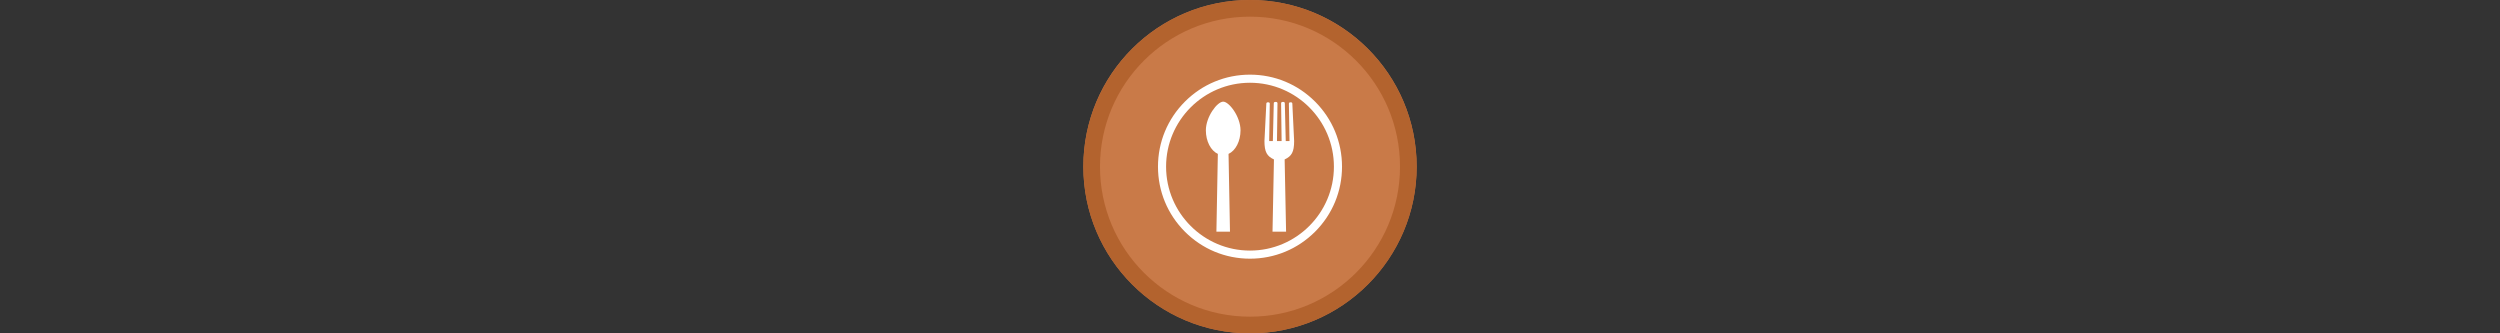<svg width="300" height="40" viewBox="0 0 300 40" fill="none" xmlns="http://www.w3.org/2000/svg" xmlns:xlink="http://www.w3.org/1999/xlink">

<rect x="0" y="0" width="300" height="40" fill="#333333" stroke="none"/>

<g transform="translate(130, 0) scale(2 2) "> 

<g clip-path="url(#clip0)">
<path opacity="0.953" d="M9.999 0C15.514 0 20 4.446 20 10C20 15.517 15.514 20 9.999 20C4.486 20 0 15.517 0 10C0 4.446 4.486 0 9.999 0V0Z" fill="#D17E4A"/>
<path opacity="0.95" fill-rule="evenodd" clip-rule="evenodd" d="M10 19C14.971 19 19 14.971 19 10C19 5.029 14.971 1 10 1C5.029 1 1 5.029 1 10C1 14.971 5.029 19 10 19ZM10 20C15.523 20 20 15.523 20 10C20 4.477 15.523 0 10 0C4.477 0 0 4.477 0 10C0 15.523 4.477 20 10 20Z" fill="#B3622E"/>
</g>
<defs>
<clipPath id="clip0">
<path d="M0 0H20V20H0V0Z" fill="white"/>
</clipPath>
</defs>

</g>%n%n
<g transform="translate(138, 8) scale(0.75 0.75) "> 

<path fill-rule="nonzero" fill="rgb(100%, 100%, 100%)" fill-opacity="1" d="M 26.41 5.59 C 23.629 2.809 19.934 1.277 16 1.277 C 12.066 1.277 8.371 2.809 5.59 5.59 C 2.809 8.371 1.277 12.066 1.277 16 C 1.277 19.934 2.809 23.629 5.59 26.41 C 8.371 29.191 12.066 30.723 16 30.723 C 19.934 30.723 23.629 29.191 26.41 26.41 C 29.191 23.629 30.723 19.934 30.723 16 C 30.723 12.066 29.191 8.371 26.41 5.59 Z M 16 29.426 C 8.598 29.426 2.574 23.402 2.574 16 C 2.574 8.598 8.598 2.574 16 2.574 C 23.402 2.574 29.426 8.598 29.426 16 C 29.426 23.402 23.402 29.426 16 29.426 Z M 16 29.426 "/>
<path fill-rule="nonzero" fill="rgb(100%, 100%, 100%)" fill-opacity="1" d="M 11.711 5.598 C 10.766 5.598 8.938 7.996 8.938 10.188 C 8.938 11.949 9.742 13.441 10.855 13.957 L 10.625 26.402 L 12.797 26.402 L 12.566 13.957 C 13.68 13.441 14.484 11.949 14.484 10.188 C 14.484 7.996 12.656 5.598 11.711 5.598 Z M 11.711 5.598 "/>
<path fill-rule="nonzero" fill="rgb(100%, 100%, 100%)" fill-opacity="1" d="M 23.062 11.902 L 22.773 5.91 C 22.773 5.793 22.68 5.703 22.566 5.703 L 22.43 5.703 C 22.316 5.703 22.223 5.793 22.223 5.91 L 22.32 11.902 L 21.719 11.902 L 21.57 5.852 C 21.57 5.738 21.477 5.645 21.363 5.645 L 21.184 5.645 C 21.07 5.645 20.977 5.738 20.977 5.852 L 21.059 11.902 L 20.316 11.902 L 20.398 5.852 C 20.398 5.738 20.305 5.645 20.191 5.645 L 20.016 5.645 C 19.898 5.645 19.805 5.738 19.805 5.852 L 19.656 11.902 L 19.07 11.902 L 19.164 5.91 C 19.164 5.797 19.074 5.703 18.957 5.703 L 18.82 5.703 C 18.707 5.703 18.613 5.797 18.613 5.91 L 18.312 11.902 C 18.312 13.664 18.719 14.328 19.832 14.844 L 19.602 26.402 L 21.773 26.402 L 21.543 14.844 C 22.656 14.328 23.062 13.664 23.062 11.902 Z M 23.062 11.902 "/>

</g>%n%n</svg>